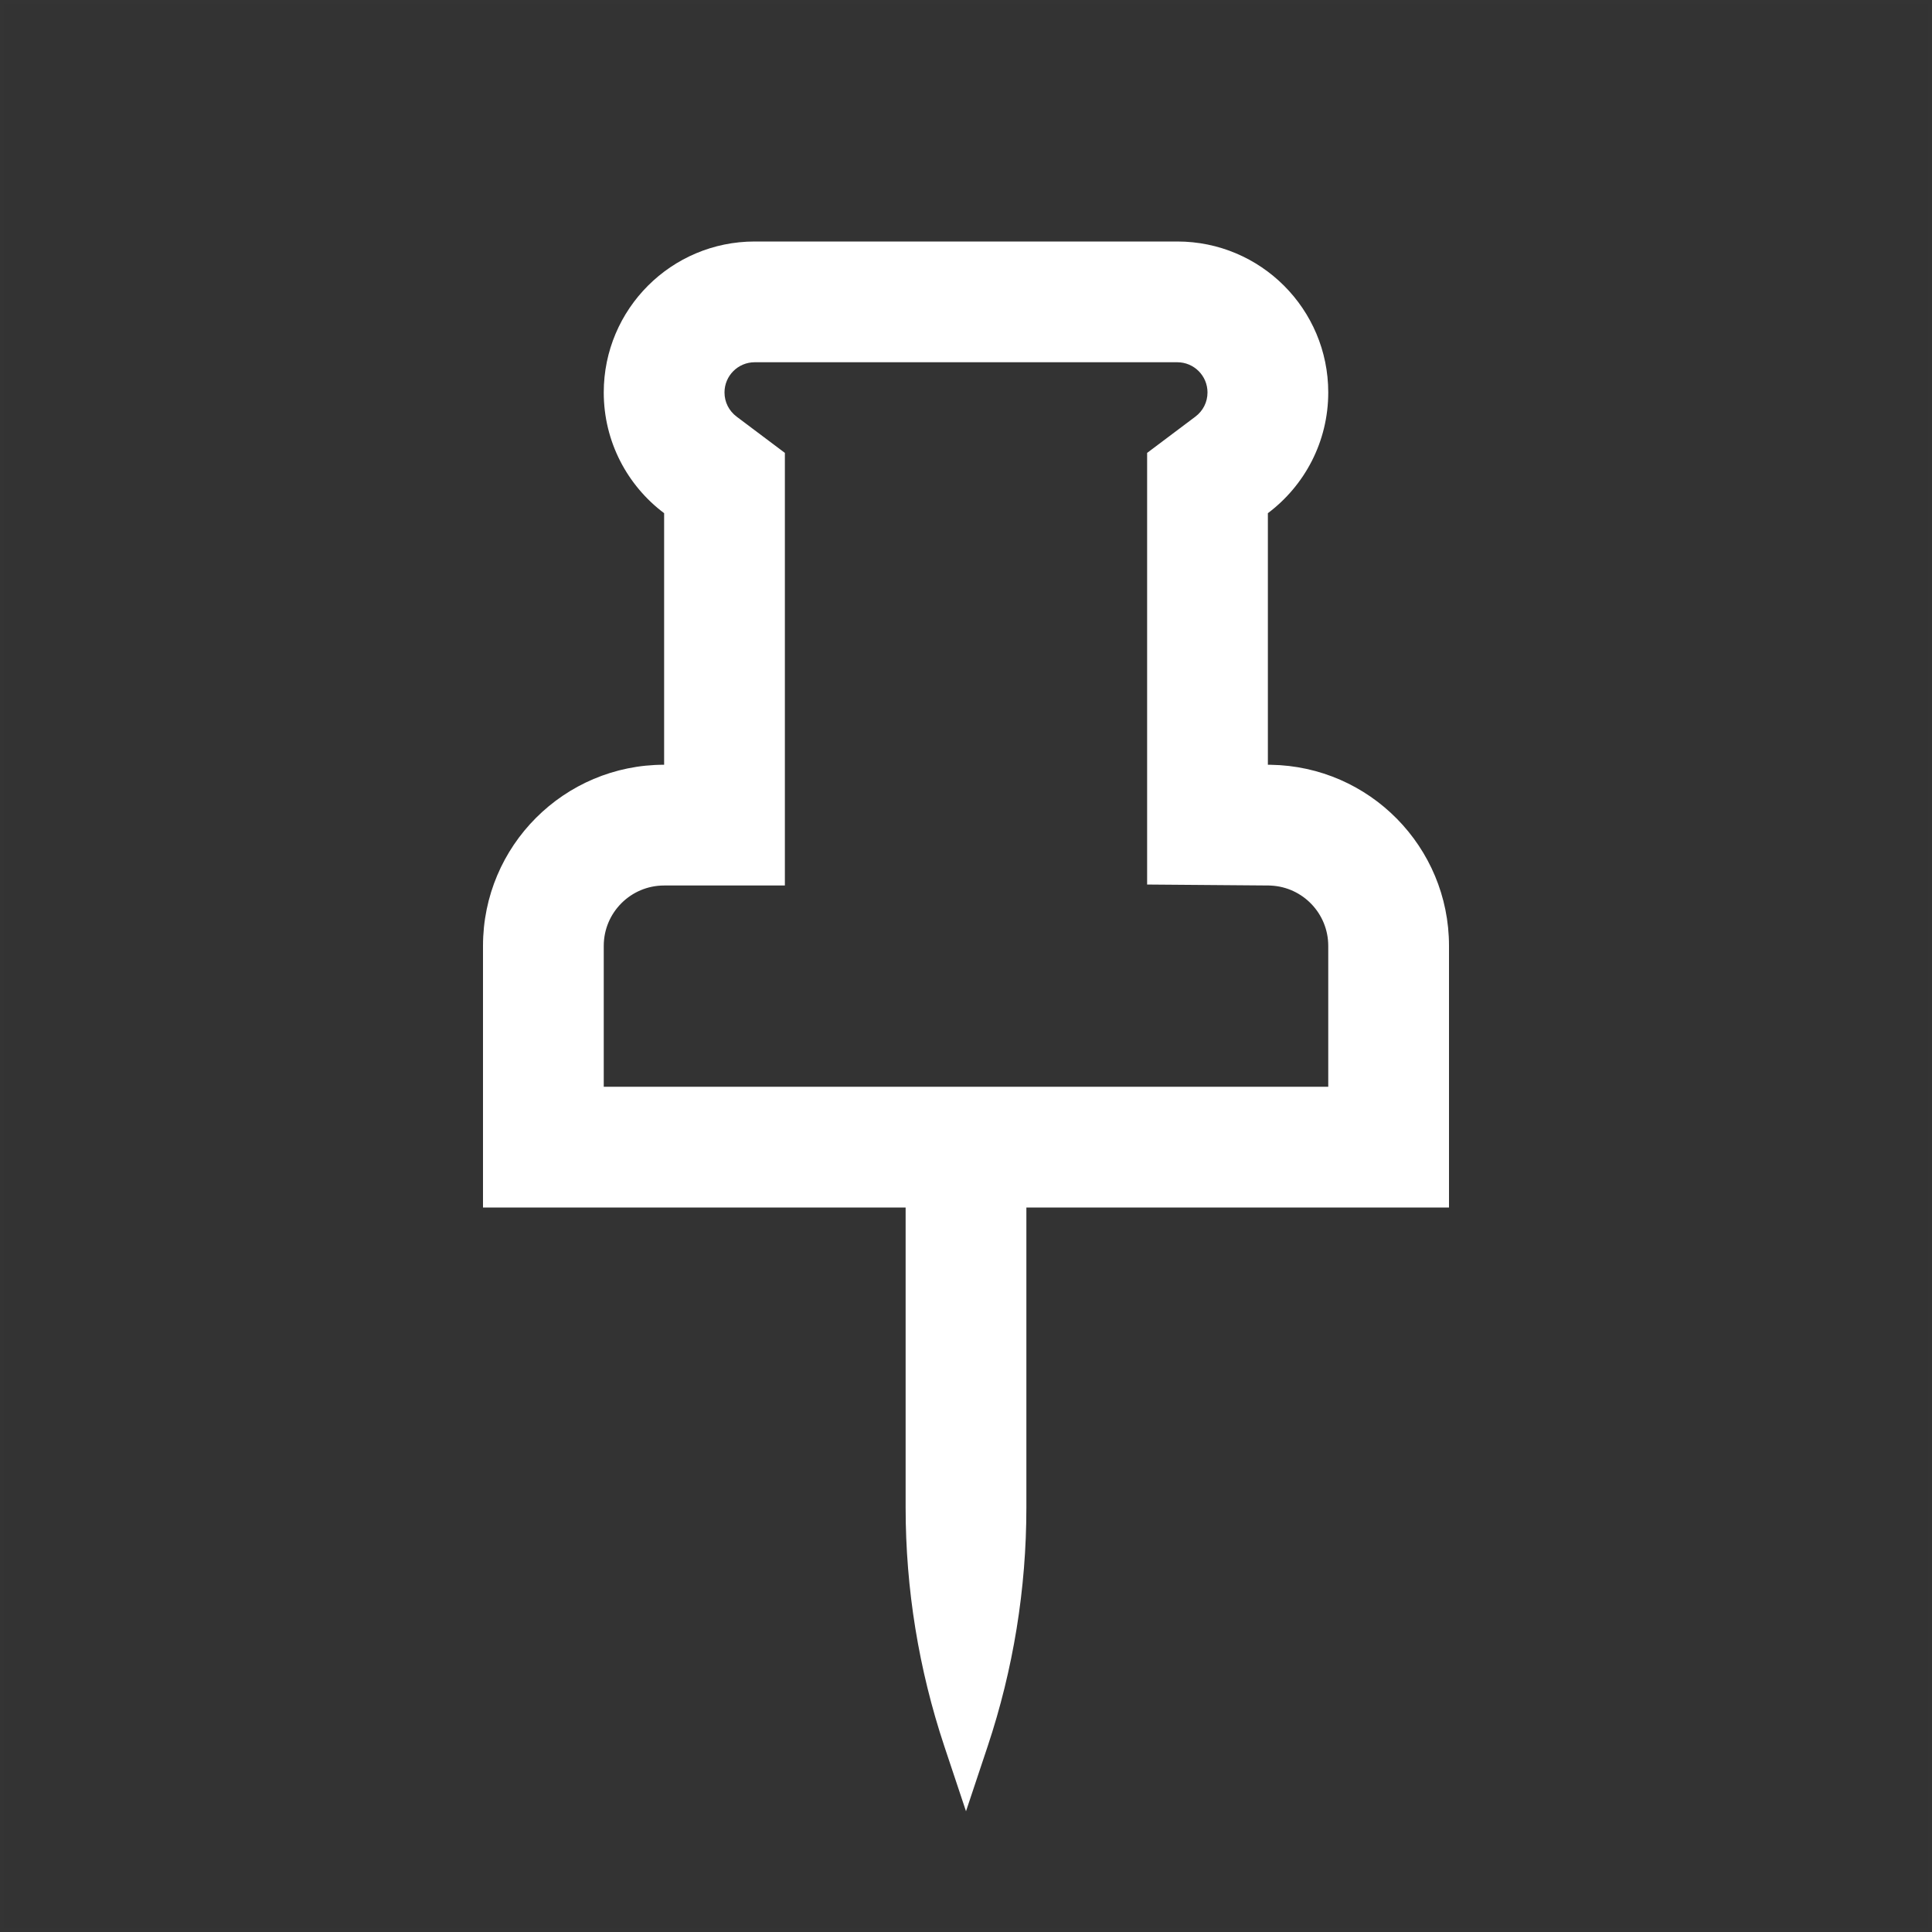 <?xml version="1.0" encoding="UTF-8"?>
<svg width="48px" height="48px" viewBox="0 0 48 48" version="1.1" xmlns="http://www.w3.org/2000/svg" xmlns:xlink="http://www.w3.org/1999/xlink">
    <rect x="0" y="0" width="48" height="48" fill="#333333" stroke="none"/>
    <title>pin-dark-thick</title>
    <g id="pin-dark-thick" stroke="none" stroke-width="1" fill="none" fill-rule="evenodd">
        <rect id="frame" stroke-opacity="0.01" stroke="#979797" stroke-width="0.1" x="0.05" y="0.05" width="47.9" height="47.9"></rect>
        <g id="thick" transform="translate(12, 6)" fill="#FFFFFF" fill-rule="nonzero">
            <path d="M17.25,0 C19.321,0 21,1.679 21,3.75 C21,4.977 20.411,6.066 19.5,6.75 L19.5,13 L19.574,13.001 C22.025,13.04 24,15.04 24,17.5 L24,24 L13.5,24 L13.5,31.457 C13.5,33.473 13.175,35.475 12.538,37.387 L12,39 L11.462,37.387 C10.825,35.475 10.5,33.473 10.5,31.457 L10.5,24 L0,24 L0,17.5 C0,15.015 2.015,13 4.5,13 L4.5,6.75 C3.589,6.066 3,4.977 3,3.75 C3,1.679 4.679,0 6.75,0 L17.25,0 Z M17.25,3 L6.75,3 C6.336,3 6,3.336 6,3.75 C6,3.991 6.111,4.208 6.302,4.352 L7.5,5.252 L7.5,16 L4.5,16 C3.672,16 3,16.672 3,17.5 L3,21 L21,21 L21,17.5 C21,16.697 20.368,16.039 19.573,16.002 L19.526,16 L16.5,15.976 L16.5,5.252 L17.698,4.352 C17.889,4.208 18,3.991 18,3.75 C18,3.336 17.664,3 17.25,3 Z" id="Shape"></path>
        </g>
    </g>
</svg>